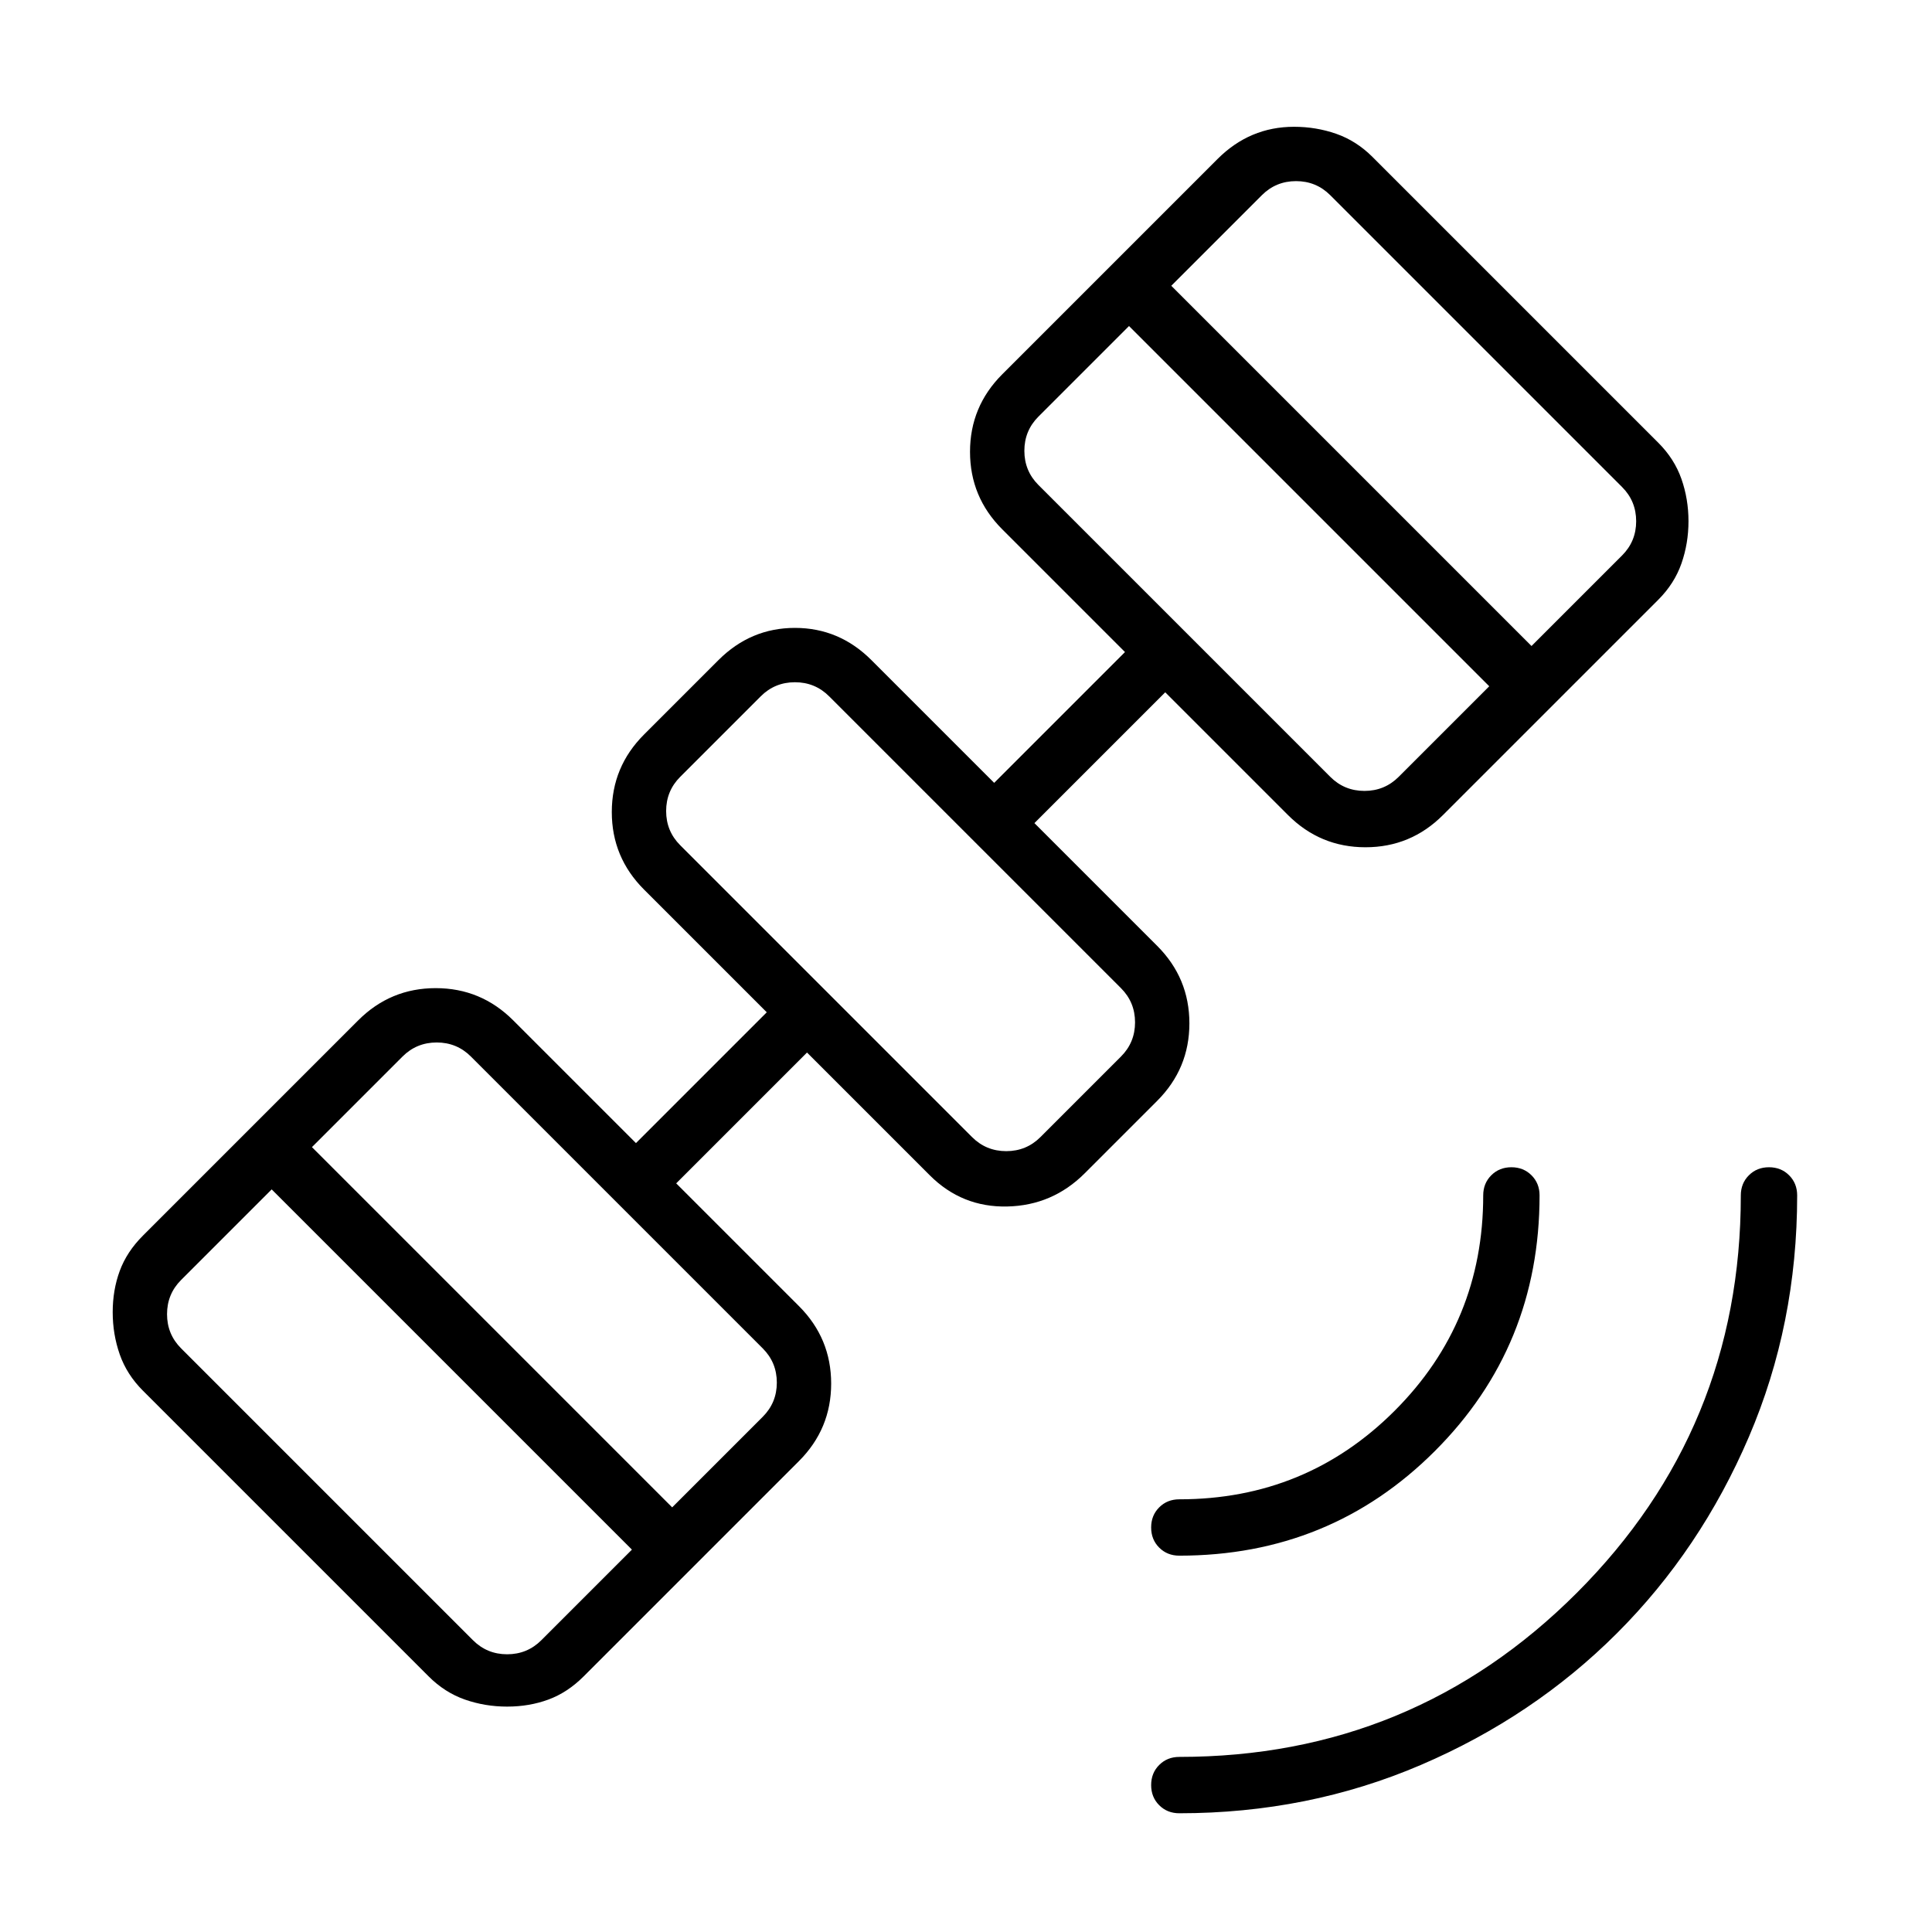 <svg xmlns="http://www.w3.org/2000/svg" height="24" viewBox="0 -960 960 960" width="24"><path d="M586-59q-6 0-10-4t-4-10q0-6 4-10t10-4q116 0 197.5-81.5T865-366q0-6 4-10t10-4q6 0 10 4t4 10q0 64-24 120t-65.5 97.5Q762-107 706-83T586-59Zm0-128q-6 0-10-4t-4-10q0-6 4-10t10-4q63 0 107-44t44-107q0-6 4-10t10-4q6 0 10 4t4 10q0 75-52 127t-127 52Zm-334 75q-11 0-21-3.5T213-127L71-269q-8-8-11.5-18T56-308q0-11 3.5-20.5T71-346l107-107q16-16 38.5-16t38.5 16l61 61 65-65-61-61q-16-16-16-38.5t16-38.5l37-37q16-16 38-16t38 16l61 61 65-65-61-61q-16-16-16-38.5t16-38.5l107-107q8-8 17.5-12t20.5-4q11 0 21 3.5t18 11.5l142 142q8 8 11.5 18t3.5 21q0 11-3.5 21T824-662L717-555q-16 16-38.5 16T640-555l-61-61-65 65 61 61q16 16 16 38.5T575-413l-36 36q-16 16-38.5 16.5T462-376l-61-61-65 65 61 61q16 16 16 38.5T397-234L290-127q-8 8-17.5 11.5T252-112Zm-17-33q7 7 17 7t17-7l45-45-179-179-45 45q-7 7-7 17t7 17l145 145Zm99-66 45-45q7-7 7-17t-7-17L234-435q-7-7-17-7t-17 7l-45 45 179 179Zm149-184q7 7 17 7t17-7l40-40q7-7 7-17t-7-17L412-614q-7-7-17-7t-17 7l-40 40q-7 7-7 17t7 17l145 145Zm178-179q7 7 17 7t17-7l45-45-179-179-45 45q-7 7-7 17t7 17l145 145Zm100-65 45-45q7-7 7-17t-7-17L661-863q-7-7-17-7t-17 7l-45 45 179 179ZM448-504Z"/></svg>